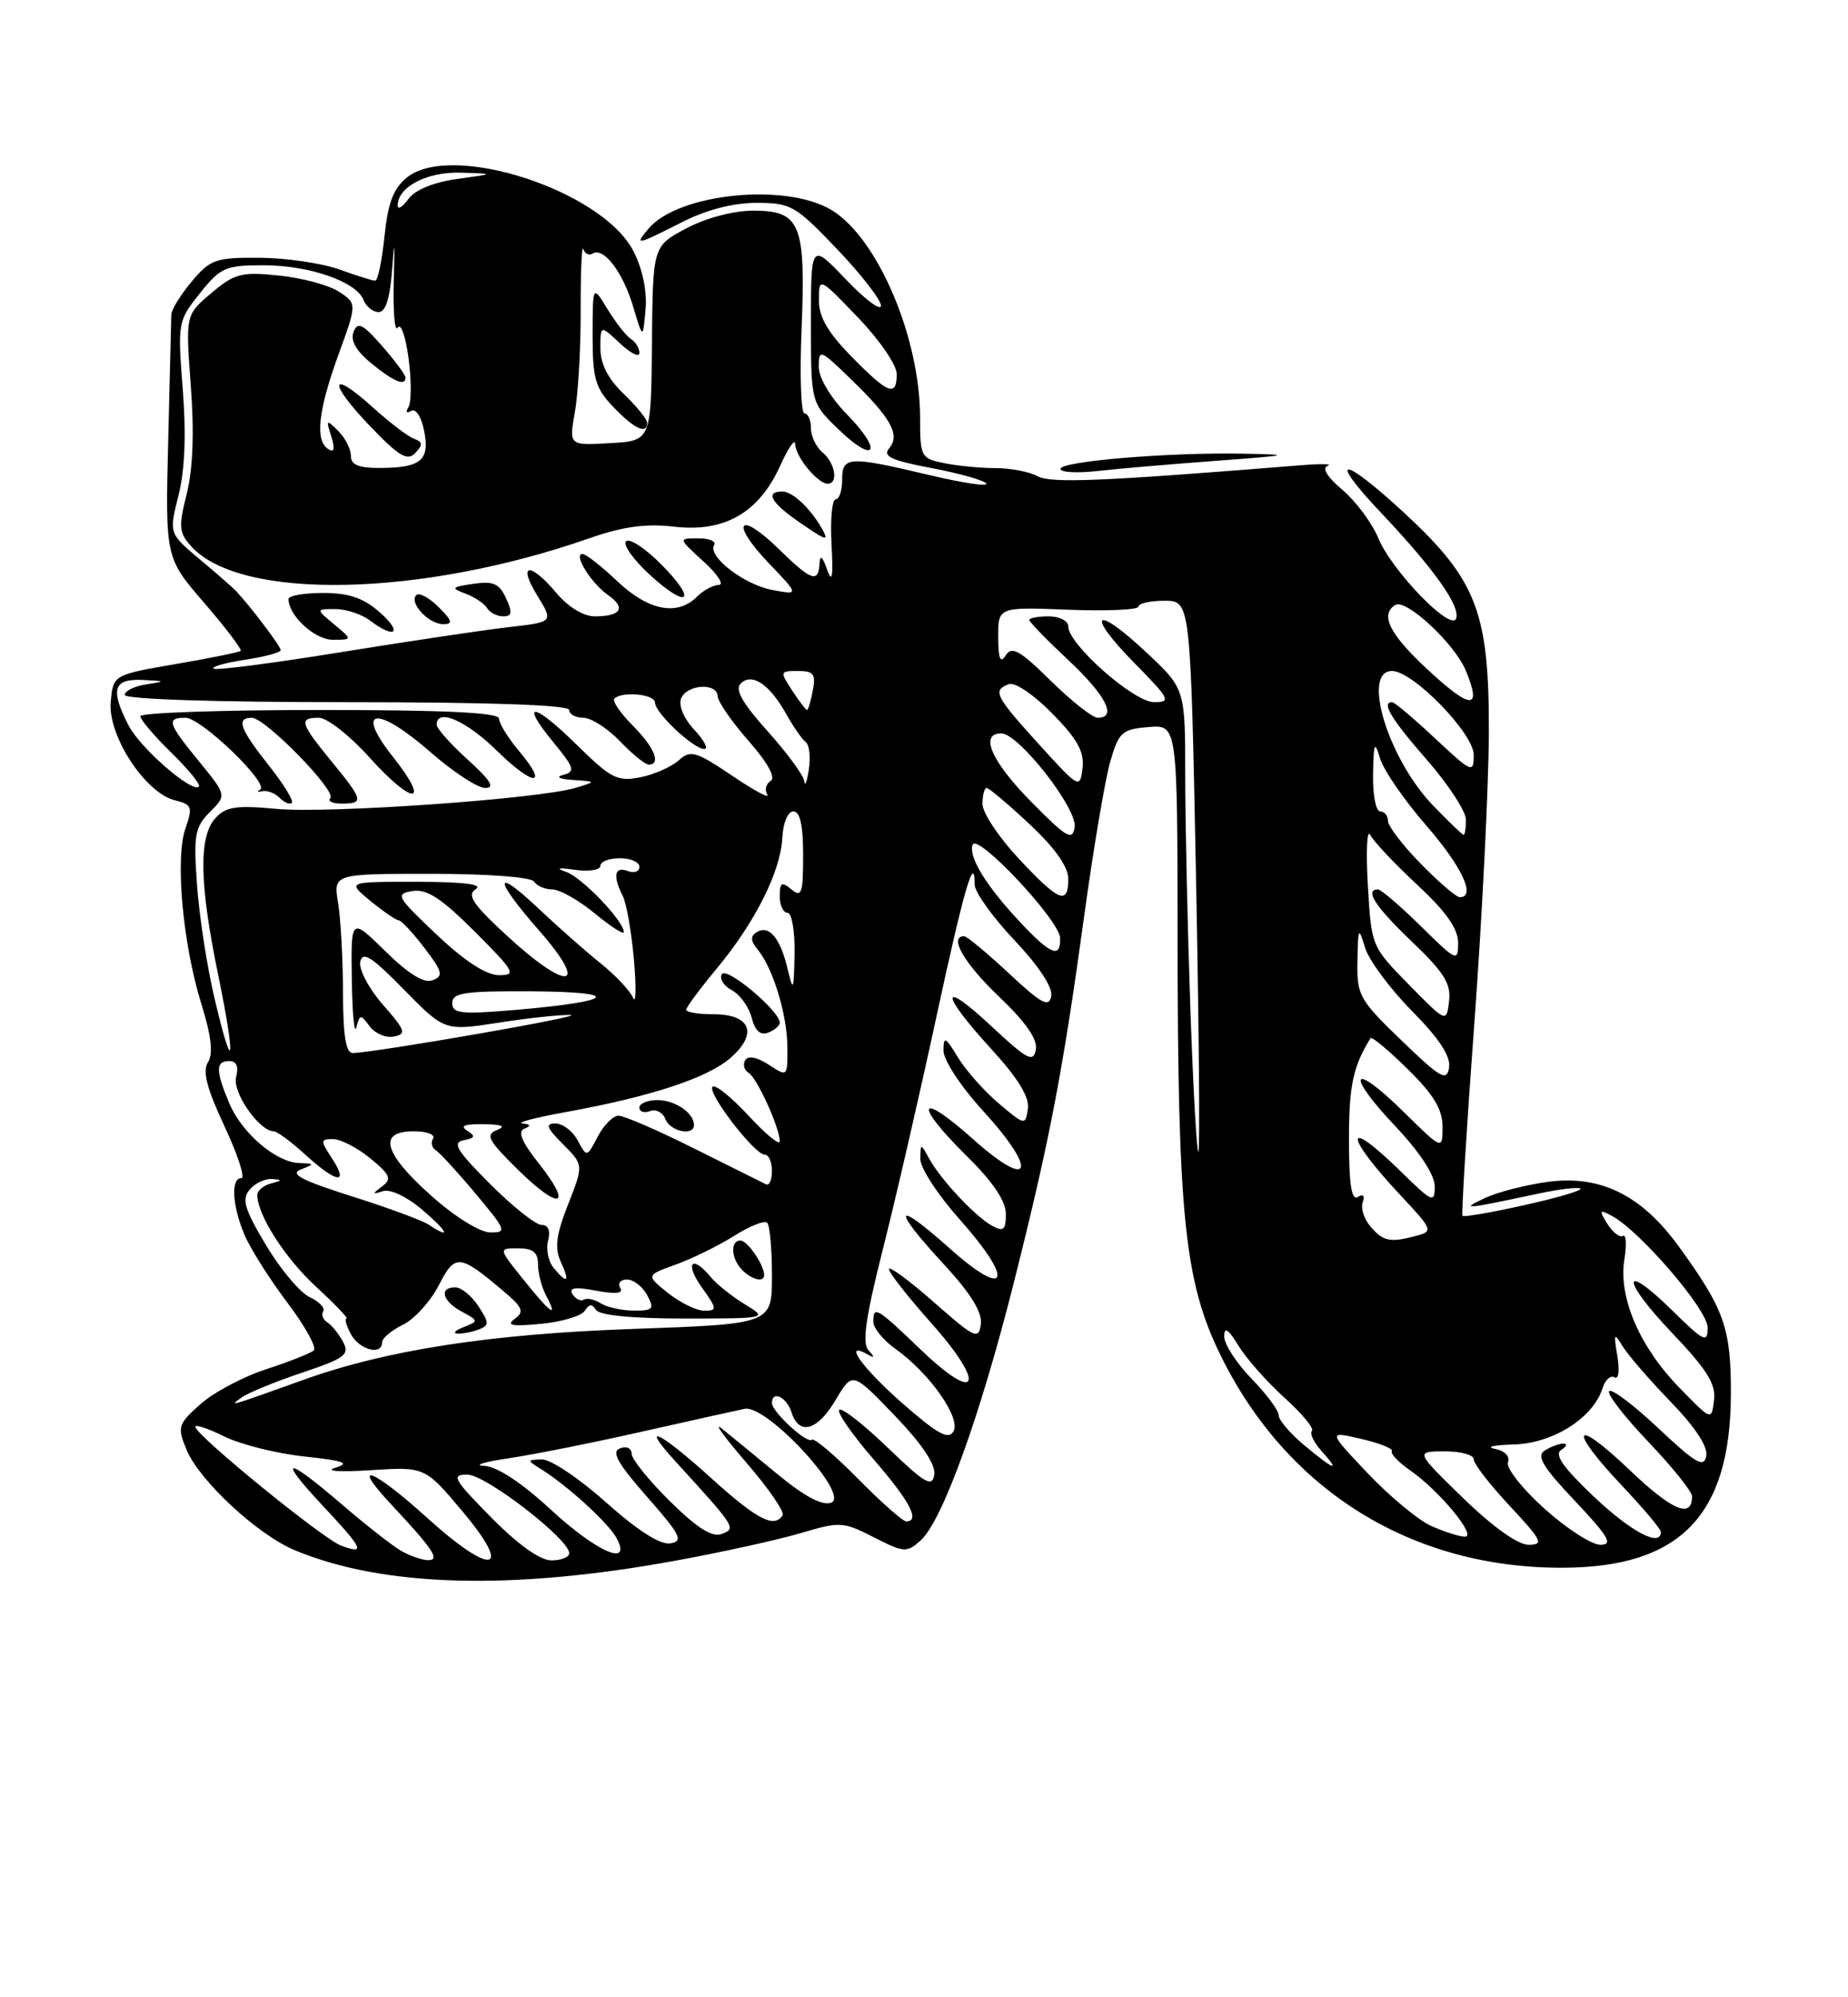 <?xml version="1.0" encoding="UTF-8" standalone="no"?>
<!DOCTYPE svg PUBLIC "-//W3C//DTD SVG 1.1//EN" "http://www.w3.org/Graphics/SVG/1.1/DTD/svg11.dtd" >
<svg xmlns="http://www.w3.org/2000/svg" xmlns:xlink="http://www.w3.org/1999/xlink" version="1.1" viewBox="0 0 237 256">
 <g >
 <path fill="currentColor"
d=" M 86.50 200.06 C 92.55 198.96 99.85 197.35 102.73 196.49 C 107.72 195.01 108.14 195.03 112.07 197.04 C 115.96 199.02 116.29 199.04 118.08 197.43 C 120.88 194.90 125.73 181.45 130.06 164.24 C 134.65 145.99 136.29 137.46 139.08 117.14 C 140.24 108.69 141.73 99.91 142.38 97.64 C 143.48 93.84 143.88 93.47 147.29 93.19 C 151.00 92.88 151.00 92.88 151.02 120.19 C 151.04 155.85 151.91 164.29 156.53 173.70 C 165.06 191.09 181.12 201.04 200.50 200.94 C 215.51 200.87 221.93 194.21 221.98 178.70 C 222.00 170.21 221.15 167.81 215.26 159.71 C 210.51 153.19 205.28 150.60 198.60 151.47 C 195.80 151.84 192.15 152.76 190.50 153.53 C 187.15 155.08 187.73 155.03 197.38 152.97 C 200.07 152.40 202.46 152.12 202.69 152.35 C 202.92 152.59 199.67 153.54 195.47 154.47 C 191.27 155.41 187.71 156.02 187.56 155.84 C 187.41 155.65 188.09 144.47 189.09 131.00 C 190.08 117.53 190.91 100.88 190.94 94.00 C 190.99 78.48 189.41 74.36 180.10 65.75 C 172.07 58.32 170.10 58.32 177.14 65.75 C 183.89 72.89 187.28 77.65 186.75 79.26 C 186.15 81.06 178.50 73.18 176.75 68.95 C 175.94 67.00 173.87 64.23 172.15 62.78 C 170.22 61.15 169.50 59.99 170.27 59.71 C 170.94 59.46 169.47 59.42 167.00 59.62 C 140.94 61.72 134.81 61.97 133.05 61.03 C 132.00 60.46 129.58 60.00 127.69 60.00 C 125.80 60.00 122.84 59.72 121.12 59.37 C 118.11 58.77 118.00 58.57 118.00 53.56 C 118.00 43.29 112.58 30.54 106.67 26.94 C 100.80 23.36 86.91 24.78 83.13 29.35 C 81.34 31.50 81.59 31.45 87.42 28.50 C 90.58 26.89 94.01 26.00 97.02 26.00 C 101.43 26.00 102.02 26.34 107.35 31.93 C 110.46 35.18 112.99 38.45 112.98 39.18 C 112.96 39.90 110.94 38.39 108.48 35.81 C 104.00 31.12 104.00 31.12 104.00 41.36 C 104.00 51.61 104.00 51.61 107.49 54.99 C 112.22 59.57 113.31 57.93 108.69 53.19 C 106.50 50.95 105.00 48.43 105.00 47.00 C 105.00 44.71 105.19 44.78 109.08 48.55 C 114.29 53.59 115.47 55.72 114.04 57.45 C 113.17 58.50 114.27 59.01 119.49 60.00 C 123.08 60.68 126.23 61.57 126.49 61.98 C 126.74 62.39 123.48 61.91 119.23 60.90 C 108.81 58.43 108.00 58.47 108.00 61.50 C 108.00 62.88 107.63 64.00 107.17 64.00 C 106.71 64.00 106.47 66.59 106.64 69.75 C 106.87 73.98 106.72 74.84 106.07 73.00 C 105.47 71.28 105.17 71.05 105.10 72.25 C 104.96 74.78 104.04 74.45 99.81 70.31 C 94.71 65.34 93.61 66.97 98.56 72.15 C 102.50 76.26 102.50 76.26 99.05 75.62 C 95.40 74.93 90.70 71.30 91.59 69.85 C 91.88 69.38 90.96 69.00 89.54 69.00 C 86.97 69.00 86.97 69.00 90.23 71.97 C 92.03 73.60 92.91 74.95 92.18 74.97 C 91.45 74.99 90.18 75.67 89.36 76.50 C 86.86 78.99 83.15 78.27 79.18 74.51 C 77.16 72.59 75.15 71.01 74.71 71.01 C 73.47 70.99 75.81 74.76 78.00 76.29 C 80.33 77.92 79.64 79.00 76.27 79.00 C 74.83 79.00 72.86 77.80 71.35 76.00 C 67.94 71.95 66.34 72.19 68.92 76.36 C 70.99 79.73 70.99 79.73 65.25 80.38 C 62.09 80.75 52.37 82.19 43.67 83.60 C 34.96 85.01 27.62 85.96 27.37 85.70 C 27.12 85.45 28.95 84.93 31.45 84.56 C 33.95 84.18 36.00 83.63 36.00 83.33 C 36.00 82.84 32.08 77.66 30.24 75.72 C 29.83 75.29 27.74 73.46 25.58 71.66 C 21.67 68.37 21.67 68.37 22.89 63.50 C 23.71 60.28 23.89 55.68 23.44 49.91 C 22.77 41.36 22.81 41.13 25.63 37.60 C 28.27 34.28 28.92 34.00 33.78 34.00 C 39.67 34.00 45.72 36.10 46.62 38.45 C 46.95 39.30 47.82 40.00 48.56 40.00 C 49.48 40.00 50.03 38.20 50.31 34.25 C 50.58 30.46 50.64 30.99 50.50 35.82 C 50.39 39.85 50.61 42.63 51.01 41.99 C 51.40 41.35 52.03 43.14 52.40 45.95 C 52.77 48.76 52.77 51.57 52.38 52.19 C 51.99 52.82 52.14 53.03 52.72 52.67 C 53.31 52.31 54.03 53.39 54.39 55.20 C 55.15 58.99 54.00 59.96 48.75 59.98 C 46.00 60.00 45.00 59.58 45.00 58.43 C 45.00 57.56 44.27 56.12 43.37 55.23 C 41.86 53.72 41.79 53.77 42.48 55.92 C 42.98 57.52 42.87 58.04 42.11 57.57 C 40.38 56.50 40.79 52.67 43.39 45.50 C 45.79 38.91 45.79 38.91 43.47 37.39 C 42.20 36.55 38.74 35.62 35.79 35.32 C 30.97 34.82 30.10 35.04 27.11 37.56 C 23.79 40.36 23.79 40.36 24.47 49.44 C 24.92 55.40 24.74 60.16 23.95 63.29 C 22.88 67.52 22.95 68.29 24.54 70.04 C 30.84 77.00 53.92 76.54 75.50 69.02 C 79.91 67.48 82.82 67.08 86.50 67.51 C 92.91 68.25 97.32 65.72 100.04 59.73 C 101.09 57.40 101.97 56.14 101.98 56.92 C 102.00 58.52 104.86 62.00 106.15 62.00 C 107.55 62.00 107.11 59.34 105.50 58.00 C 104.67 57.32 104.00 55.91 104.00 54.88 C 104.00 53.84 103.63 53.00 103.18 53.00 C 102.72 53.00 102.55 48.12 102.80 42.16 C 103.35 28.70 102.66 27.00 96.62 27.00 C 94.07 27.00 90.56 27.93 88.02 29.27 C 83.72 31.55 83.72 31.55 83.61 44.02 C 83.50 56.50 83.50 56.50 78.23 56.80 C 72.96 57.11 72.96 57.11 73.73 52.80 C 74.15 50.44 74.49 44.53 74.47 39.67 C 74.46 34.82 74.61 31.33 74.81 31.93 C 75.01 32.53 75.55 32.78 76.00 32.50 C 77.41 31.63 79.88 34.87 81.20 39.30 C 82.45 43.50 82.45 43.50 82.79 39.68 C 83.00 37.31 82.41 34.48 81.23 32.18 C 77.23 24.42 57.94 18.15 52.20 22.74 C 50.46 24.14 49.75 25.98 49.31 30.29 C 48.99 33.43 48.45 35.99 48.11 35.98 C 47.77 35.98 45.70 35.32 43.50 34.53 C 41.30 33.74 36.73 33.07 33.34 33.04 C 27.66 33.00 26.97 33.24 24.59 36.08 C 23.17 37.77 21.99 39.68 21.97 40.33 C 21.96 40.97 21.78 48.25 21.57 56.50 C 21.20 71.50 21.20 71.50 26.21 77.30 C 28.97 80.49 31.06 83.25 30.86 83.43 C 30.66 83.60 26.90 84.37 22.50 85.12 C 14.50 86.50 14.50 86.50 14.20 90.03 C 13.84 94.31 18.62 101.62 22.41 102.57 C 24.63 103.12 24.74 103.43 23.78 106.19 C 22.44 110.05 23.44 121.01 25.83 128.70 C 27.11 132.81 27.36 135.06 26.67 136.16 C 25.95 137.31 26.52 139.51 28.79 144.36 C 30.50 148.01 31.47 151.00 30.95 151.00 C 29.58 151.00 29.78 154.55 31.36 158.28 C 32.11 160.05 34.58 163.96 36.85 166.96 C 39.12 169.96 40.65 172.72 40.24 173.09 C 39.83 173.45 37.08 174.54 34.13 175.50 C 31.18 176.46 27.39 178.47 25.70 179.98 C 22.81 182.56 22.71 182.88 23.93 185.83 C 25.57 189.79 33.01 196.69 37.79 198.69 C 49.10 203.41 65.56 203.88 86.50 200.06 Z  M 42.86 80.03 C 40.50 78.07 40.50 78.07 43.00 78.07 C 44.38 78.06 46.37 78.72 47.44 79.53 C 50.68 81.98 51.70 81.11 48.69 78.47 C 46.61 76.64 44.75 76.00 41.44 76.00 C 39.00 76.00 37.00 76.35 37.00 76.78 C 37.00 78.90 40.36 82.00 42.67 82.00 C 45.22 82.00 45.22 82.00 42.86 80.03 Z  M 56.25 77.81 C 55.04 76.60 53.75 75.91 53.39 76.28 C 52.41 77.25 54.97 80.00 56.84 80.00 C 58.13 80.00 58.01 79.57 56.25 77.81 Z  M 64.90 76.68 C 64.04 74.80 63.26 74.45 60.70 74.83 C 57.89 75.24 57.78 75.38 59.68 76.08 C 60.84 76.51 62.09 77.34 62.46 77.93 C 62.82 78.52 63.76 79.00 64.54 79.00 C 65.66 79.00 65.74 78.51 64.90 76.68 Z  M 84.73 72.27 C 82.72 70.25 80.72 68.95 80.29 69.38 C 79.86 69.81 81.23 71.74 83.33 73.67 C 88.32 78.23 89.51 77.04 84.73 72.27 Z  M 105.41 67.75 C 103.92 65.14 101.64 63.00 100.35 63.00 C 98.14 63.00 98.83 64.36 102.25 66.75 C 105.96 69.34 106.39 69.48 105.41 67.75 Z  M 156.00 59.06 C 165.50 58.36 165.83 58.27 159.50 58.15 C 149.93 57.96 136.00 59.12 136.00 60.10 C 136.00 60.54 138.14 60.67 140.75 60.37 C 143.36 60.08 150.22 59.49 156.00 59.06 Z  M 53.11 56.24 C 52.34 55.97 49.97 54.16 47.83 52.23 C 42.28 47.21 42.00 48.92 47.44 54.60 C 51.17 58.50 52.25 59.14 53.26 58.06 C 54.25 57.02 54.22 56.65 53.11 56.24 Z  M 83.00 54.19 C 83.00 53.74 81.65 52.08 80.00 50.50 C 77.98 48.56 77.00 46.65 77.00 44.64 C 77.00 41.65 77.00 41.65 79.50 44.00 C 80.88 45.29 82.00 45.85 82.00 45.23 C 82.00 44.62 81.51 43.82 80.92 43.45 C 80.32 43.08 78.98 41.37 77.92 39.64 C 76.01 36.50 76.01 36.50 76.00 42.95 C 76.00 48.58 76.34 49.74 78.69 52.20 C 81.36 54.98 83.00 55.74 83.00 54.19 Z  M 52.00 48.38 C 52.00 48.04 50.64 46.22 48.99 44.33 C 46.50 41.50 45.86 41.19 45.34 42.55 C 44.92 43.64 45.68 44.99 47.61 46.56 C 50.50 48.93 52.00 49.55 52.00 48.38 Z  M 51.50 198.81 C 50.40 198.19 46.96 195.50 43.86 192.84 C 36.60 186.60 35.47 186.65 41.36 192.96 C 46.61 198.56 46.94 199.28 43.75 198.11 C 41.42 197.25 25.13 183.98 25.05 182.88 C 25.02 182.53 26.70 183.09 28.77 184.12 C 30.85 185.14 35.46 186.30 39.02 186.68 C 44.13 187.23 44.97 187.53 43.00 188.13 C 41.59 188.56 43.54 188.69 47.50 188.44 C 54.50 187.99 54.50 187.99 59.33 193.74 C 65.90 201.56 63.11 202.08 54.82 194.58 C 47.84 188.26 44.80 187.08 50.10 192.75 C 55.60 198.63 56.51 200.01 54.87 199.97 C 54.12 199.95 52.60 199.43 51.50 198.81 Z  M 63.00 194.50 C 58.15 189.59 57.82 189.00 59.93 189.00 C 62.27 189.00 73.00 197.27 73.00 199.08 C 73.00 199.58 71.97 200.00 70.72 200.00 C 69.27 200.00 66.43 197.98 63.00 194.50 Z  M 70.59 193.45 C 66.85 190.00 63.73 187.96 62.09 187.88 C 60.66 187.81 62.06 187.38 65.18 186.92 C 68.30 186.46 75.95 184.94 82.18 183.53 C 88.41 182.13 94.40 180.80 95.50 180.57 C 98.34 180.00 109.09 191.64 106.60 192.60 C 105.48 193.03 103.19 191.82 99.71 188.95 C 96.84 186.59 93.62 183.94 92.54 183.08 C 91.45 182.21 92.88 184.18 95.71 187.46 C 98.54 190.74 100.64 193.78 100.37 194.21 C 99.31 195.92 97.09 194.77 91.26 189.50 C 84.55 183.43 81.94 182.18 86.57 187.25 C 94.40 195.83 94.44 195.89 92.57 196.61 C 91.34 197.08 89.43 195.88 85.92 192.42 C 83.22 189.76 81.00 187.01 81.00 186.32 C 81.00 185.62 80.34 185.31 79.51 185.64 C 78.37 186.07 79.21 187.56 82.98 191.85 C 87.29 196.75 87.69 197.54 85.96 197.82 C 84.68 198.03 81.77 196.17 77.74 192.58 C 74.31 189.51 70.60 187.03 69.50 187.06 C 67.55 187.12 67.55 187.15 69.40 188.31 C 72.80 190.43 78.05 195.23 79.07 197.14 C 81.11 200.93 76.55 198.96 70.59 193.45 Z  M 187.65 192.02 C 181.50 186.04 181.50 186.04 185.25 186.02 C 187.31 186.01 189.00 186.47 189.00 187.04 C 189.00 187.62 191.09 190.32 193.64 193.04 C 197.77 197.46 198.03 198.00 196.04 198.00 C 194.66 198.00 191.45 195.71 187.65 192.02 Z  M 198.06 193.36 C 195.22 190.81 193.12 188.14 193.39 187.42 C 193.68 186.66 192.99 185.95 191.69 185.70 C 190.49 185.46 191.60 185.21 194.17 185.14 C 199.19 184.99 204.31 181.74 205.52 177.94 C 205.86 176.86 206.55 176.22 207.06 176.54 C 207.58 176.86 207.73 175.68 207.42 173.80 C 206.93 170.91 207.01 170.75 208.06 172.50 C 208.72 173.60 211.49 176.81 214.22 179.63 C 217.42 182.93 219.06 185.43 218.82 186.63 C 218.52 188.18 217.47 187.57 212.71 183.09 C 209.56 180.12 206.70 177.96 206.37 178.30 C 206.04 178.63 208.29 181.55 211.38 184.79 C 214.47 188.03 217.00 191.18 217.00 191.78 C 217.00 194.70 214.46 193.63 208.99 188.41 C 201.74 181.50 201.00 183.00 208.00 190.41 C 210.75 193.31 213.00 195.99 213.00 196.35 C 213.00 198.36 209.20 196.36 204.41 191.83 C 200.47 188.10 199.30 186.43 200.22 185.84 C 200.92 185.40 201.05 185.03 200.50 185.03 C 199.95 185.03 198.87 185.43 198.10 185.92 C 197.01 186.61 197.86 188.03 202.00 192.40 C 206.31 196.97 206.91 198.00 205.25 198.00 C 204.13 198.00 200.89 195.91 198.06 193.36 Z  M 183.50 195.56 C 181.85 194.81 178.20 191.78 175.39 188.82 C 170.29 183.43 170.29 183.43 174.57 184.43 C 176.93 184.97 178.70 185.68 178.50 186.00 C 178.30 186.32 179.35 187.42 180.82 188.44 C 184.60 191.06 189.51 197.01 187.85 196.96 C 187.11 196.94 185.15 196.31 183.50 195.56 Z  M 110.02 189.52 C 107.05 186.51 104.40 184.27 104.13 184.53 C 103.54 185.13 99.00 180.97 99.00 179.83 C 99.00 178.17 100.88 179.05 101.50 181.00 C 102.47 184.06 104.84 183.39 107.19 179.40 C 109.32 175.80 109.32 175.80 114.73 181.42 C 118.26 185.10 120.02 187.73 119.82 189.02 C 119.55 190.69 118.62 190.15 113.86 185.56 C 110.75 182.57 107.95 180.38 107.63 180.70 C 107.31 181.02 109.29 183.87 112.02 187.03 C 116.69 192.41 118.05 195.00 116.22 195.00 C 115.78 195.00 113.00 192.54 110.02 189.52 Z  M 167.24 185.22 C 165.45 183.73 163.99 182.01 163.99 181.40 C 164.00 180.80 162.43 178.69 160.50 176.70 C 158.57 174.72 157.00 172.29 157.00 171.30 C 157.01 170.00 157.52 170.33 158.84 172.50 C 159.85 174.15 162.51 177.15 164.75 179.17 C 166.99 181.19 168.57 183.10 168.25 183.41 C 167.94 183.73 168.50 184.89 169.49 185.99 C 172.00 188.76 171.12 188.46 167.24 185.22 Z  M 115.74 179.87 C 110.58 175.34 108.02 171.77 111.25 173.59 C 112.19 174.12 112.22 173.99 111.38 173.07 C 110.54 172.17 111.01 168.88 113.21 160.18 C 114.84 153.75 117.90 140.47 120.02 130.65 C 123.61 114.01 125.00 109.20 125.00 113.39 C 125.00 114.34 127.29 117.54 130.09 120.50 C 133.23 123.82 135.04 126.57 134.82 127.69 C 134.53 129.18 133.55 128.65 129.38 124.75 C 126.58 122.14 124.00 120.00 123.65 120.00 C 121.64 120.00 123.64 123.47 128.11 127.73 C 131.59 131.05 133.10 133.23 132.84 134.55 C 132.52 136.23 131.73 135.81 127.23 131.61 C 120.55 125.37 120.45 127.14 127.07 134.39 C 130.56 138.20 132.05 140.62 131.82 142.12 C 131.51 144.27 131.44 144.26 128.11 141.45 C 126.24 139.87 123.88 137.22 122.86 135.54 C 121.23 132.86 121.01 132.76 121.00 134.67 C 121.00 135.88 123.23 139.28 126.08 142.39 C 133.21 150.20 132.28 152.70 124.75 145.97 C 117.69 139.67 117.10 141.40 124.00 148.19 C 127.33 151.47 129.00 153.94 129.00 155.59 C 129.00 157.65 128.70 157.91 127.25 157.12 C 125.11 155.96 120.66 151.22 119.16 148.50 C 118.07 146.51 118.06 146.51 118.03 148.55 C 118.01 149.68 120.28 153.16 123.07 156.29 C 130.16 164.24 129.28 166.69 121.75 159.97 C 114.65 153.64 114.28 154.73 121.04 162.04 C 124.50 165.79 125.99 168.20 125.79 169.72 C 125.52 171.77 125.03 171.54 119.75 166.89 C 116.59 164.11 114.00 162.21 114.00 162.67 C 114.01 163.13 116.45 166.23 119.42 169.57 C 126.51 177.51 125.52 180.12 118.12 173.02 C 112.41 167.55 112.00 167.31 112.00 169.43 C 112.00 170.22 113.28 171.78 114.85 172.90 C 119.20 175.99 123.25 181.74 122.29 183.45 C 121.65 184.59 120.27 183.84 115.74 179.87 Z  M 215.32 177.81 C 210.24 172.57 207.54 166.25 208.32 161.44 C 208.63 159.52 208.55 158.16 208.14 158.41 C 207.73 158.66 206.84 157.97 206.15 156.88 C 205.04 155.09 205.10 154.98 206.73 155.85 C 210.34 157.79 219.00 167.87 219.00 170.15 C 219.00 172.19 218.55 171.98 214.52 168.02 C 207.89 161.51 207.84 163.93 214.46 170.87 C 218.92 175.55 220.08 177.41 219.82 179.47 C 219.50 182.11 219.50 182.11 215.32 177.81 Z  M 31.00 179.11 C 31.82 178.52 35.31 177.09 38.74 175.94 C 44.28 174.08 44.87 173.63 43.99 171.98 C 43.44 170.95 42.53 169.83 41.98 169.49 C 41.42 169.14 41.19 168.51 41.45 168.08 C 41.72 167.65 40.94 166.83 39.72 166.26 C 38.50 165.70 35.98 162.71 34.13 159.62 C 31.36 155.00 30.98 153.73 32.00 152.50 C 32.68 151.67 33.98 151.05 34.87 151.12 C 36.25 151.21 36.23 151.30 34.75 151.69 C 33.79 151.94 33.00 152.61 33.00 153.17 C 33.00 155.72 36.56 161.27 40.57 164.96 C 42.98 167.18 44.72 169.00 44.44 169.00 C 44.16 169.00 44.41 169.90 45.00 171.00 C 46.08 173.02 49.00 173.79 49.00 172.05 C 49.00 171.53 50.20 170.52 51.67 169.80 C 53.13 169.09 55.20 166.82 56.26 164.76 C 58.37 160.66 58.88 160.70 64.50 165.43 C 67.05 167.58 67.28 168.12 66.00 169.05 C 64.86 169.89 65.67 170.04 69.37 169.68 C 72.05 169.43 74.59 168.67 75.00 168.00 C 75.54 167.13 75.95 167.10 76.43 167.89 C 76.87 168.59 81.07 169.00 87.81 169.00 C 98.50 168.99 98.50 168.99 95.50 167.16 C 93.85 166.15 91.88 164.58 91.13 163.66 C 88.72 160.75 87.78 161.88 90.00 165.00 C 91.98 167.78 92.00 168.00 90.32 168.00 C 89.32 167.99 87.23 166.97 85.67 165.73 C 82.84 163.46 82.84 163.46 86.67 162.08 C 88.78 161.32 92.14 159.67 94.14 158.41 C 96.14 157.15 98.05 156.39 98.39 156.72 C 98.73 157.06 99.00 160.12 99.00 163.52 C 99.00 169.70 99.00 169.70 81.25 170.33 C 62.94 170.97 49.67 173.01 39.00 176.83 C 29.08 180.38 29.35 180.30 31.00 179.11 Z  M 61.38 170.41 C 62.77 169.87 62.76 169.57 61.35 167.41 C 60.48 166.08 59.15 165.00 58.38 165.00 C 56.26 165.00 56.74 166.79 59.23 168.12 C 61.39 169.28 61.40 169.34 59.48 170.09 C 58.39 170.51 58.03 170.89 58.67 170.93 C 59.31 170.97 60.53 170.73 61.38 170.41 Z  M 98.00 163.43 C 98.00 162.13 95.86 159.00 94.96 159.00 C 93.61 159.00 93.76 161.36 95.20 162.80 C 96.45 164.05 98.00 164.40 98.00 163.43 Z  M 67.12 164.00 C 63.91 160.00 63.91 160.00 66.45 160.00 C 68.36 160.00 69.00 160.52 69.00 162.07 C 69.00 163.20 69.47 165.00 70.04 166.07 C 71.65 169.09 70.62 168.36 67.12 164.00 Z  M 77.05 167.05 C 76.25 166.55 75.27 166.33 74.87 166.58 C 74.47 166.83 73.82 166.51 73.42 165.88 C 72.91 165.04 73.74 164.92 76.45 165.43 C 79.00 165.90 79.99 165.79 79.54 165.06 C 79.18 164.48 79.57 164.00 80.41 164.00 C 81.24 164.00 82.41 164.90 83.00 166.00 C 83.95 167.78 83.76 168.00 81.29 167.98 C 79.75 167.98 77.85 167.56 77.05 167.05 Z  M 71.00 162.51 C 70.32 161.68 70.00 160.11 70.29 159.01 C 70.62 157.72 70.32 157.00 69.45 157.00 C 68.71 157.00 65.73 154.64 62.85 151.75 C 58.58 147.49 57.95 146.44 59.45 146.15 C 60.93 145.87 61.02 145.62 59.90 144.91 C 58.94 144.31 59.60 144.05 62.00 144.09 C 64.39 144.12 64.94 144.36 63.73 144.84 C 62.21 145.44 62.60 146.17 66.46 149.96 C 71.83 155.23 73.52 154.71 69.11 149.13 C 66.93 146.39 66.36 145.02 67.24 144.67 C 68.13 144.31 68.06 144.11 67.00 143.99 C 66.17 143.90 68.67 143.24 72.55 142.54 C 83.41 140.57 90.67 138.19 93.63 135.64 C 97.25 132.53 96.31 130.00 91.53 130.00 C 89.59 130.00 88.00 129.74 88.00 129.43 C 88.00 129.12 89.75 126.75 91.89 124.18 C 96.83 118.24 100.11 111.72 100.33 107.39 C 100.43 105.45 101.03 104.01 101.75 104.00 C 102.60 104.00 103.00 105.79 103.00 109.62 C 103.00 114.51 102.80 115.08 101.50 114.00 C 100.25 112.96 100.00 113.10 100.00 114.88 C 100.00 116.04 100.45 117.00 101.00 117.00 C 101.55 117.00 101.95 119.35 101.90 122.25 C 101.80 127.07 101.73 127.22 101.00 124.16 C 100.07 120.22 98.62 118.50 97.04 119.48 C 96.21 119.99 96.24 120.58 97.17 121.71 C 99.14 124.07 100.97 130.11 100.98 134.27 C 101.00 138.03 100.99 138.04 98.59 136.47 C 97.12 135.50 95.95 135.27 95.58 135.88 C 95.24 136.42 95.43 137.15 96.00 137.50 C 97.10 138.18 100.00 144.55 100.00 146.29 C 100.00 146.86 98.20 145.38 96.00 143.00 C 93.80 140.62 91.72 138.95 91.38 139.29 C 90.64 140.03 96.77 148.00 98.08 148.00 C 98.59 148.00 99.00 148.94 99.00 150.08 C 99.00 151.23 98.66 152.00 98.25 151.80 C 97.84 151.60 93.70 149.53 89.05 147.22 C 84.41 144.90 80.03 143.00 79.33 143.00 C 78.64 143.00 77.43 144.20 76.66 145.68 C 75.26 148.35 75.26 148.35 74.09 146.18 C 73.45 144.98 72.17 144.00 71.24 144.00 C 69.89 144.00 70.08 144.54 72.20 146.65 C 74.85 149.31 74.85 149.31 72.86 154.36 C 71.32 158.26 71.11 159.94 71.91 161.71 C 73.12 164.35 72.78 164.65 71.00 162.51 Z  M 89.00 144.20 C 89.00 142.65 86.57 141.00 84.30 141.00 C 83.03 141.00 82.00 141.44 82.00 141.97 C 82.00 142.50 82.62 142.70 83.37 142.41 C 84.12 142.12 85.01 142.59 85.34 143.44 C 85.95 145.03 89.00 145.66 89.00 144.20 Z  M 100.00 131.09 C 100.00 129.58 93.20 123.87 92.58 124.86 C 92.23 125.43 92.80 126.36 93.86 126.92 C 94.91 127.49 96.05 129.07 96.40 130.44 C 96.82 132.11 97.51 132.74 98.51 132.36 C 99.33 132.04 100.00 131.47 100.00 131.09 Z  M 175.79 157.25 C 174.95 156.29 174.49 154.87 174.76 154.11 C 175.07 153.26 174.82 152.99 174.13 153.42 C 173.33 153.92 173.00 151.79 173.00 146.05 C 173.00 139.15 173.52 136.69 175.77 133.06 C 175.92 132.82 178.06 134.60 180.52 137.02 C 183.86 140.29 185.00 142.18 185.00 144.42 C 185.00 147.42 185.00 147.42 180.02 142.52 C 173.36 135.96 172.42 137.44 178.89 144.29 C 182.07 147.65 184.00 150.59 184.00 152.05 C 184.00 154.25 183.70 154.12 179.71 150.21 C 172.28 142.91 172.27 145.39 179.71 153.31 C 183.71 157.58 183.81 157.82 181.71 158.38 C 178.29 159.30 177.43 159.13 175.79 157.25 Z  M 55.00 156.98 C 54.17 156.43 49.71 154.78 45.07 153.32 C 38.67 151.29 37.11 150.47 38.57 149.90 C 40.39 149.18 40.38 149.14 38.38 149.07 C 35.37 148.97 30.99 145.22 29.38 141.36 C 27.64 137.19 27.64 136.00 29.41 136.00 C 30.33 136.00 30.63 136.70 30.28 138.05 C 29.77 139.99 33.25 145.00 35.11 145.00 C 35.53 145.00 37.35 146.35 39.16 148.00 C 43.16 151.65 44.81 151.89 42.59 148.50 C 41.06 146.16 41.07 146.00 42.73 146.00 C 43.70 146.01 45.85 147.12 47.50 148.48 C 50.06 150.59 50.28 151.12 49.00 152.07 C 47.70 153.04 47.72 153.12 49.13 152.67 C 50.06 152.38 52.21 153.39 54.13 155.04 C 57.46 157.88 57.92 158.91 55.00 156.98 Z  M 55.25 153.21 C 49.16 147.75 48.43 145.00 53.06 145.00 C 54.74 145.00 55.86 145.42 55.54 145.93 C 55.23 146.44 55.38 147.12 55.89 147.43 C 56.40 147.75 58.70 150.25 61.00 153.00 C 64.94 157.70 65.05 158.00 62.84 157.96 C 61.50 157.93 58.25 155.90 55.25 153.21 Z  M 152.66 129.26 C 152.30 118.94 152.00 105.50 152.00 99.39 C 152.00 88.27 152.00 88.27 146.93 83.54 C 140.32 77.35 139.17 78.57 145.52 85.02 C 150.04 89.61 150.23 90.00 148.00 90.00 C 145.41 90.00 137.00 82.58 137.00 80.29 C 137.00 79.58 135.88 79.00 134.50 79.00 C 133.12 79.00 132.00 79.21 132.00 79.46 C 132.00 79.71 134.25 82.02 137.00 84.60 C 141.83 89.12 143.31 92.00 140.78 92.00 C 140.12 92.00 137.40 89.86 134.75 87.25 C 130.79 83.35 129.76 82.77 128.98 84.00 C 128.29 85.10 128.03 84.47 128.02 81.65 C 128.00 77.80 128.00 77.80 137.00 78.15 C 141.95 78.34 146.00 78.16 146.00 77.75 C 146.00 77.34 147.50 77.00 149.34 77.00 C 152.68 77.00 152.68 77.00 153.38 112.13 C 153.76 131.45 153.90 147.43 153.69 147.64 C 153.49 147.85 153.02 139.58 152.66 129.26 Z  M 179.75 133.37 C 174.31 128.13 174.00 127.58 174.09 123.17 C 174.16 118.88 174.24 118.74 175.05 121.43 C 175.53 123.04 178.23 126.69 181.05 129.55 C 184.57 133.11 186.07 135.39 185.84 136.83 C 185.54 138.65 184.78 138.22 179.75 133.37 Z  M 27.48 127.82 C 26.53 123.79 25.54 117.29 25.26 113.37 C 24.81 107.02 24.99 106.01 26.91 104.09 C 29.07 101.93 29.07 101.93 25.54 97.61 C 21.51 92.69 21.29 92.00 23.79 92.00 C 25.82 92.00 34.65 100.52 33.35 101.22 C 32.88 101.47 33.01 101.56 33.63 101.41 C 34.25 101.27 35.25 101.65 35.86 102.26 C 36.47 102.87 37.18 103.16 37.43 102.90 C 37.69 102.64 36.35 100.47 34.45 98.08 C 30.75 93.40 30.25 92.00 32.29 92.00 C 34.02 92.00 43.23 101.43 42.36 102.31 C 41.98 102.69 42.64 103.00 43.83 103.00 C 46.71 103.00 46.60 102.57 42.50 97.57 C 38.47 92.65 38.29 92.00 40.91 92.00 C 41.96 92.00 44.87 94.29 47.39 97.09 C 52.98 103.31 55.34 103.24 50.39 97.00 C 45.41 90.72 48.32 90.38 55.24 96.43 C 58.11 98.94 61.26 101.00 62.24 101.00 C 63.52 101.00 62.90 100.00 60.00 97.38 C 57.80 95.39 56.00 93.37 56.00 92.88 C 56.00 90.72 59.78 92.35 63.69 96.19 C 68.46 100.87 70.47 100.90 66.54 96.23 C 65.14 94.57 64.00 92.71 64.00 92.11 C 64.00 91.33 57.13 91.00 41.00 91.00 C 28.35 91.00 18.00 91.36 18.00 91.80 C 18.00 92.24 19.79 94.34 21.98 96.48 C 24.17 98.62 25.76 100.57 25.51 100.82 C 24.65 101.68 18.00 95.90 16.50 93.00 C 14.11 88.38 14.53 86.98 18.25 87.15 C 21.27 87.29 21.31 87.33 18.75 87.72 C 17.24 87.95 16.00 88.55 16.00 89.07 C 16.00 89.62 27.52 90.00 44.50 90.00 C 62.83 90.00 73.00 90.36 73.00 91.00 C 73.00 91.55 73.82 92.00 74.81 92.00 C 75.81 92.00 77.92 93.35 79.50 95.00 C 81.08 96.65 82.74 98.00 83.19 98.00 C 84.84 98.00 83.92 95.77 81.12 92.97 C 79.54 91.38 78.49 89.84 78.79 89.54 C 79.77 88.57 84.00 88.97 84.00 90.05 C 84.00 91.36 88.93 96.00 90.32 96.00 C 90.89 96.00 90.31 94.90 89.05 93.55 C 87.72 92.14 87.00 90.44 87.34 89.55 C 88.05 87.71 91.98 87.45 92.04 89.25 C 92.07 89.94 93.85 92.51 96.00 94.96 C 98.46 97.76 99.52 99.68 98.83 100.10 C 98.23 100.47 98.04 101.26 98.40 101.84 C 98.76 102.43 96.73 101.34 93.89 99.42 C 89.22 96.28 88.56 96.09 87.04 97.46 C 86.12 98.29 83.90 99.27 82.11 99.63 C 79.18 100.21 78.36 99.79 73.95 95.45 C 68.36 89.95 66.57 89.81 71.04 95.23 C 73.65 98.40 73.80 98.91 72.26 99.31 C 71.20 99.59 71.69 99.85 73.50 99.97 C 76.50 100.17 76.50 100.17 73.78 100.99 C 69.11 102.40 42.10 104.30 35.50 103.68 C 30.27 103.19 28.96 103.39 27.61 104.88 C 25.46 107.25 25.57 113.30 27.98 124.95 C 30.29 136.18 29.93 138.28 27.48 127.82 Z  M 43.99 127.25 C 43.98 122.99 43.70 117.81 43.36 115.75 C 42.74 112.00 42.74 112.00 55.31 112.00 C 62.61 112.00 68.14 112.42 68.50 113.00 C 68.84 113.55 69.89 114.00 70.83 114.00 C 71.77 114.00 74.22 115.38 76.27 117.07 C 78.32 118.76 80.00 119.84 80.00 119.47 C 80.00 118.05 74.65 112.47 72.62 111.76 C 71.20 111.27 71.57 111.18 73.75 111.49 C 75.54 111.74 77.00 111.51 77.00 110.97 C 77.00 110.44 78.12 110.00 79.50 110.00 C 80.88 110.00 82.00 110.50 82.00 111.11 C 82.00 111.72 81.33 111.95 80.50 111.64 C 78.82 110.99 78.56 112.28 79.86 114.82 C 80.34 115.74 80.98 119.42 81.30 123.00 C 81.61 126.58 81.56 128.77 81.18 127.88 C 80.81 126.99 78.92 124.99 77.00 123.45 C 75.08 121.91 71.60 118.84 69.27 116.64 C 63.27 110.95 63.20 112.50 69.14 119.27 C 75.68 126.73 72.88 127.18 65.02 119.94 C 60.62 115.89 59.84 114.71 61.02 113.96 C 62.00 113.35 59.46 113.03 53.50 113.02 C 44.50 113.01 44.50 113.01 47.50 115.47 C 49.15 116.82 50.78 117.94 51.13 117.96 C 51.48 117.98 52.97 119.58 54.44 121.51 C 56.76 124.55 56.90 125.10 55.48 125.64 C 54.39 126.07 52.40 124.85 49.43 121.93 C 45.00 117.58 45.00 117.58 45.12 125.54 C 45.18 129.92 45.44 132.68 45.70 131.68 C 46.14 129.99 46.26 129.98 47.40 131.54 C 48.08 132.46 49.47 133.06 50.50 132.86 C 52.16 132.54 52.00 132.07 49.11 128.78 C 47.31 126.73 46.01 124.26 46.20 123.28 C 46.49 121.87 47.66 122.61 51.79 126.83 C 57.02 132.15 57.02 132.15 63.95 131.08 C 67.76 130.48 71.92 130.04 73.19 130.10 C 75.26 130.19 48.28 134.89 45.25 134.97 C 44.36 134.99 44.00 132.79 43.99 127.25 Z  M 180.68 126.20 C 175.88 121.31 175.87 121.28 175.42 113.40 C 175.17 109.05 175.31 106.18 175.73 107.02 C 176.16 107.85 178.86 110.72 181.75 113.40 C 185.46 116.85 187.00 119.03 187.00 120.85 C 187.00 123.32 186.80 123.23 182.22 118.71 C 179.58 116.12 177.11 114.00 176.72 114.00 C 174.94 114.00 176.39 116.23 181.09 120.71 C 185.20 124.64 186.11 126.09 185.84 128.33 C 185.50 131.10 185.50 131.10 180.68 126.20 Z  M 58.00 128.57 C 58.00 127.24 59.58 127.01 68.25 127.06 C 79.94 127.14 78.92 128.34 66.25 129.43 C 59.12 130.04 58.00 129.92 58.00 128.57 Z  M 56.00 119.79 C 50.85 114.92 50.65 114.57 52.90 114.21 C 54.74 113.91 56.59 115.12 60.89 119.41 C 66.01 124.53 66.27 125.00 63.99 124.99 C 62.37 124.99 59.58 123.18 56.00 119.79 Z  M 130.88 118.25 C 126.47 113.55 124.19 109.86 124.73 108.28 C 125.28 106.66 135.92 117.99 135.96 120.25 C 136.02 122.88 134.77 122.39 130.88 118.25 Z  M 130.64 110.04 C 128.09 107.32 126.00 104.17 126.00 103.04 C 126.00 101.92 126.24 101.00 126.54 101.00 C 126.84 101.00 129.32 103.09 132.04 105.64 C 135.28 108.66 137.00 111.09 137.00 112.64 C 137.00 116.07 135.83 115.59 130.64 110.04 Z  M 182.21 110.71 C 179.89 108.35 178.00 105.88 178.00 105.21 C 178.00 104.55 177.55 104.00 177.00 104.00 C 176.45 104.00 176.04 101.86 176.09 99.25 C 176.16 95.17 176.29 94.88 176.99 97.22 C 177.44 98.72 180.10 102.58 182.91 105.80 C 187.50 111.08 189.33 115.00 187.21 115.00 C 186.77 115.00 184.52 113.07 182.21 110.71 Z  M 132.25 102.77 C 127.13 97.57 125.57 94.00 128.41 94.00 C 130.64 94.00 138.19 103.65 137.82 106.02 C 137.54 107.82 136.80 107.38 132.25 102.77 Z  M 183.79 103.25 C 178.02 97.26 174.58 86.00 178.52 86.00 C 181.21 86.00 189.00 94.00 189.00 96.76 C 189.00 99.16 188.77 99.06 184.04 94.64 C 181.32 92.09 178.84 90.00 178.54 90.00 C 177.11 90.00 178.42 92.17 183.00 97.40 C 185.75 100.55 188.00 103.99 188.00 105.06 C 188.00 106.13 187.87 107.00 187.70 107.00 C 187.54 107.00 185.78 105.31 183.79 103.25 Z  M 103.15 100.15 C 103.07 99.40 100.96 96.52 98.46 93.74 C 95.23 90.15 94.22 88.38 94.98 87.62 C 96.42 86.18 98.68 87.68 100.82 91.50 C 101.74 93.15 102.87 94.77 103.33 95.11 C 103.79 95.44 103.97 97.02 103.73 98.61 C 103.49 100.20 103.23 100.89 103.15 100.15 Z  M 133.25 95.41 C 127.61 89.19 127.26 88.50 129.37 87.69 C 130.14 87.39 132.58 89.03 134.95 91.45 C 138.19 94.75 139.08 96.36 138.83 98.46 C 138.51 101.13 138.39 101.07 133.25 95.41 Z  M 101.59 88.50 C 100.00 86.07 100.02 86.00 102.34 86.00 C 104.34 86.00 104.65 86.40 104.24 88.50 C 103.98 89.88 103.65 91.00 103.50 91.00 C 103.35 91.00 102.49 89.88 101.59 88.50 Z  M 183.25 85.97 C 178.22 81.33 176.92 78.79 178.94 77.54 C 180.31 76.69 186.55 82.50 187.98 85.94 C 190.07 90.99 188.70 91.00 183.25 85.97 Z  M 109.21 45.71 C 106.15 42.60 105.01 40.61 105.02 38.46 C 105.04 35.50 105.04 35.50 110.02 40.68 C 112.76 43.52 115.00 46.78 115.00 47.93 C 115.00 50.93 113.93 50.52 109.21 45.71 Z  M 51.00 26.35 C 51.00 23.96 54.75 22.00 59.08 22.13 C 63.50 22.27 63.50 22.27 58.63 22.94 C 55.60 23.36 53.23 24.33 52.38 25.50 C 51.62 26.54 51.00 26.92 51.00 26.35 Z "/>
</g>
</svg>